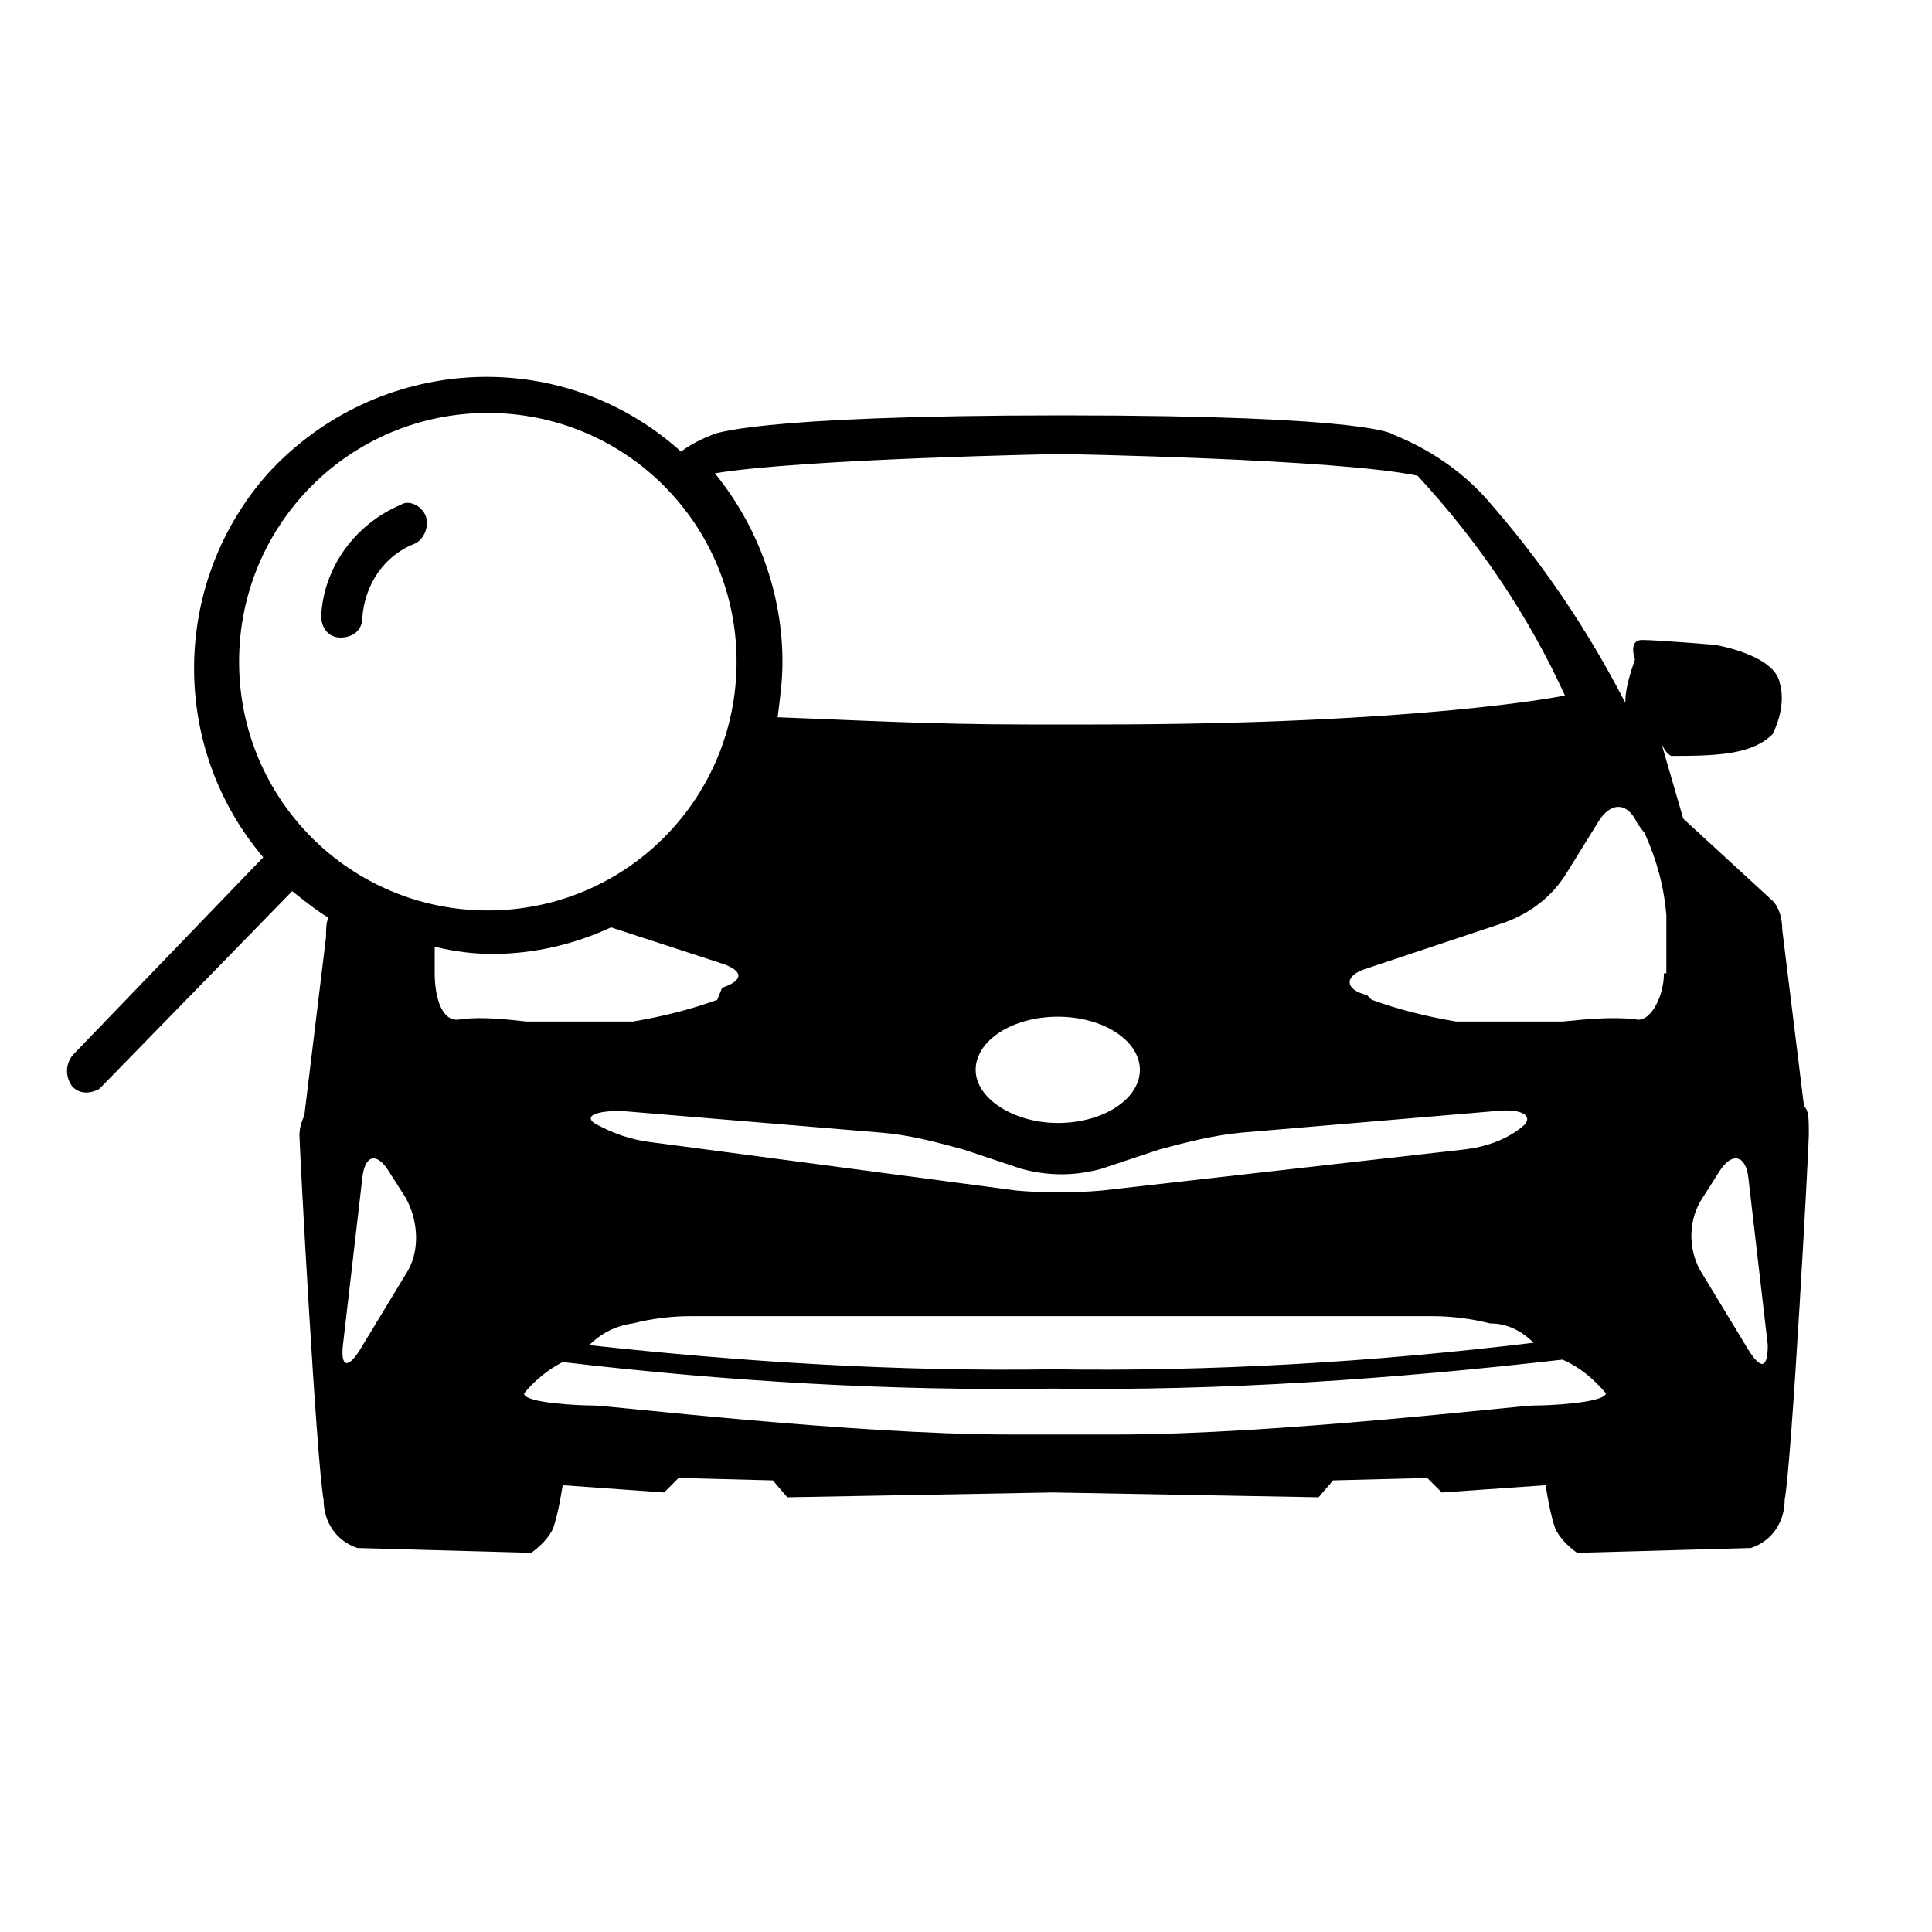 <?xml version="1.0" encoding="utf-8"?>
<!-- Generator: Adobe Illustrator 24.1.0, SVG Export Plug-In . SVG Version: 6.00 Build 0)  -->
<svg version="1.1" id="Layer_1" xmlns="http://www.w3.org/2000/svg" xmlns:xlink="http://www.w3.org/1999/xlink" x="0px" y="0px"
	 viewBox="0 0 80 80" style="enable-background:new 0 0 80 80;" xml:space="preserve">
<style type="text/css">
	.st0{fill:none;}
	.st1{fill:#000000;}
</style>
<rect class="st0" width="80" height="80"/>
<path class="st1" d="M74.7,45.8l-0.9-7.3c0-0.4-0.1-0.9-0.4-1.2l-3.7-3.4l-0.9-3.1c0.1,0.2,0.2,0.4,0.4,0.5c0.8,0,1.5,0,2.3-0.1
	c0.7-0.1,1.4-0.3,1.9-0.8c0.3-0.6,0.5-1.4,0.3-2.1c-0.2-1.2-2.7-1.6-2.7-1.6s-2.4-0.2-3-0.2s-0.3,0.8-0.3,0.8
	c-0.2,0.6-0.4,1.2-0.4,1.8c-1.6-3.1-3.5-5.9-5.8-8.5c-1-1.1-2.3-2-3.8-2.6c0,0-0.7-0.8-13.7-0.8s-14.5,0.8-14.5,0.8
	c-0.5,0.2-0.9,0.4-1.3,0.7c-5-4.5-12.6-4-17.1,0.9c-4,4.5-4.1,11.3-0.2,15.9l-7.9,8.2c-0.3,0.4-0.3,0.9,0,1.3
	c0.3,0.3,0.7,0.3,1.1,0.1l0.1-0.1l7.9-8.1c0.5,0.4,1,0.8,1.5,1.1c-0.1,0.2-0.1,0.5-0.1,0.8l-0.9,7.4c-0.1,0.2-0.2,0.5-0.2,0.8
	c0,0.5,0.7,13.5,1,15.1c0,0.9,0.5,1.7,1.4,2l7.2,0.2c0.4-0.3,0.7-0.6,0.9-1c0.2-0.6,0.3-1.2,0.4-1.8l4.2,0.3l0.6-0.6l3.9,0.1
	l0.6,0.7l11-0.2l11,0.2l0.6-0.7l3.9-0.1l0.6,0.6l4.3-0.3c0.1,0.6,0.2,1.2,0.4,1.8c0.2,0.4,0.5,0.7,0.9,1l7.2-0.2
	c0.9-0.3,1.4-1.1,1.4-2c0.3-1.6,1-14.6,1-15.1C74.9,46.3,74.9,46,74.7,45.8z M43.9,18.8c0.1,0,11.5,0.2,14.8,0.9
	c2.5,2.7,4.6,5.8,6.1,9.1c0,0-5.8,1.2-19.5,1.2h-2.7c-4.2,0-7.6-0.2-10.4-0.3c0.1-0.8,0.2-1.5,0.2-2.3c0-2.8-1-5.6-2.8-7.8
	C33.2,19,43.8,18.8,43.9,18.8z M63.1,46.6c-0.7,0.6-1.6,0.9-2.5,1l-15,1.7c-1.2,0.1-2.3,0.1-3.5,0l-15.1-2c-0.9-0.1-1.7-0.4-2.4-0.8
	c-0.4-0.3,0.1-0.5,1.1-0.5l10.8,0.9c1.2,0.1,2.3,0.4,3.4,0.7l2.4,0.8c1.1,0.3,2.2,0.3,3.3,0l2.4-0.8c1.1-0.3,2.3-0.6,3.4-0.7L62,46
	C63,45.9,63.5,46.2,63.1,46.6z M63.5,55.6c-6.6,0.8-13.3,1.2-19.9,1.1c-6.4,0.1-12.8-0.3-19.2-1c0.5-0.5,1.1-0.8,1.8-0.9
	c0.8-0.2,1.6-0.3,2.4-0.3c0,0,0.1,0,0.1,0h30.5c0,0,0.1,0,0.1,0c0.8,0,1.6,0.1,2.4,0.3C62.4,54.8,63,55.1,63.5,55.6z M40.4,44.3
	c0-1.2,1.5-2.2,3.4-2.2c1.9,0,3.4,1,3.4,2.2c0,1.2-1.5,2.2-3.4,2.2C42,46.5,40.4,45.5,40.4,44.3z M9.9,27.4
	c0-5.7,4.6-10.3,10.3-10.3s10.3,4.6,10.3,10.3s-4.6,10.3-10.3,10.3S9.9,33.1,9.9,27.4L9.9,27.4z M16.9,52.6l-2,3.3
	c-0.5,0.8-0.8,0.7-0.7-0.2l0.8-6.9c0.1-1,0.6-1.1,1.1-0.3l0.7,1.1C17.3,50.5,17.4,51.7,16.9,52.6z M18,40.3v-1.1
	c0.8,0.2,1.6,0.3,2.4,0.3c1.7,0,3.4-0.4,4.9-1.1l4.6,1.5c0.9,0.3,0.9,0.7,0,1l-0.2,0.5c-1.1,0.4-2.3,0.7-3.5,0.9h-4.4
	c-0.9-0.1-1.8-0.2-2.7-0.1C18.3,42.4,18,41.3,18,40.3z M63.5,58.2c-0.6,0-10.7,1.2-17.2,1.2h-4.5c-6.5,0-16.6-1.2-17.2-1.2
	c-0.6,0-2.9-0.1-2.9-0.5c0.4-0.5,1-1,1.6-1.3c6.8,0.8,13.5,1.2,20.3,1.1c7,0.1,14.1-0.4,21.1-1.2c0.7,0.3,1.3,0.8,1.8,1.4
	C66.4,58.1,64.1,58.2,63.5,58.2z M68.9,40.3c0,1-0.6,2.1-1.2,1.9c-1-0.1-2,0-3,0.1h-4.4c-1.2-0.2-2.4-0.5-3.5-0.9l-0.2-0.2
	c-0.9-0.2-1-0.8,0-1.1l5.7-1.9c1.1-0.4,2-1.1,2.6-2.1l1.3-2.1c0.5-0.8,1.2-0.8,1.6,0.1l0.3,0.4c0.5,1.1,0.8,2.2,0.9,3.4V40.3z
	 M72.4,55.9l-2-3.3c-0.5-0.9-0.5-2.1,0.1-3l0.7-1.1c0.5-0.8,1.1-0.7,1.2,0.3l0.8,6.9C73.2,56.7,72.9,56.7,72.4,55.9z M16.6,20.9
	c-1.9,0.8-3.2,2.6-3.3,4.6c0,0.5,0.3,0.9,0.8,0.9l0,0c0.5,0,0.9-0.3,0.9-0.8c0.1-1.4,0.9-2.6,2.2-3.1c0.4-0.2,0.6-0.8,0.4-1.2
	C17.4,20.9,16.9,20.7,16.6,20.9L16.6,20.9z"/>
</svg>
